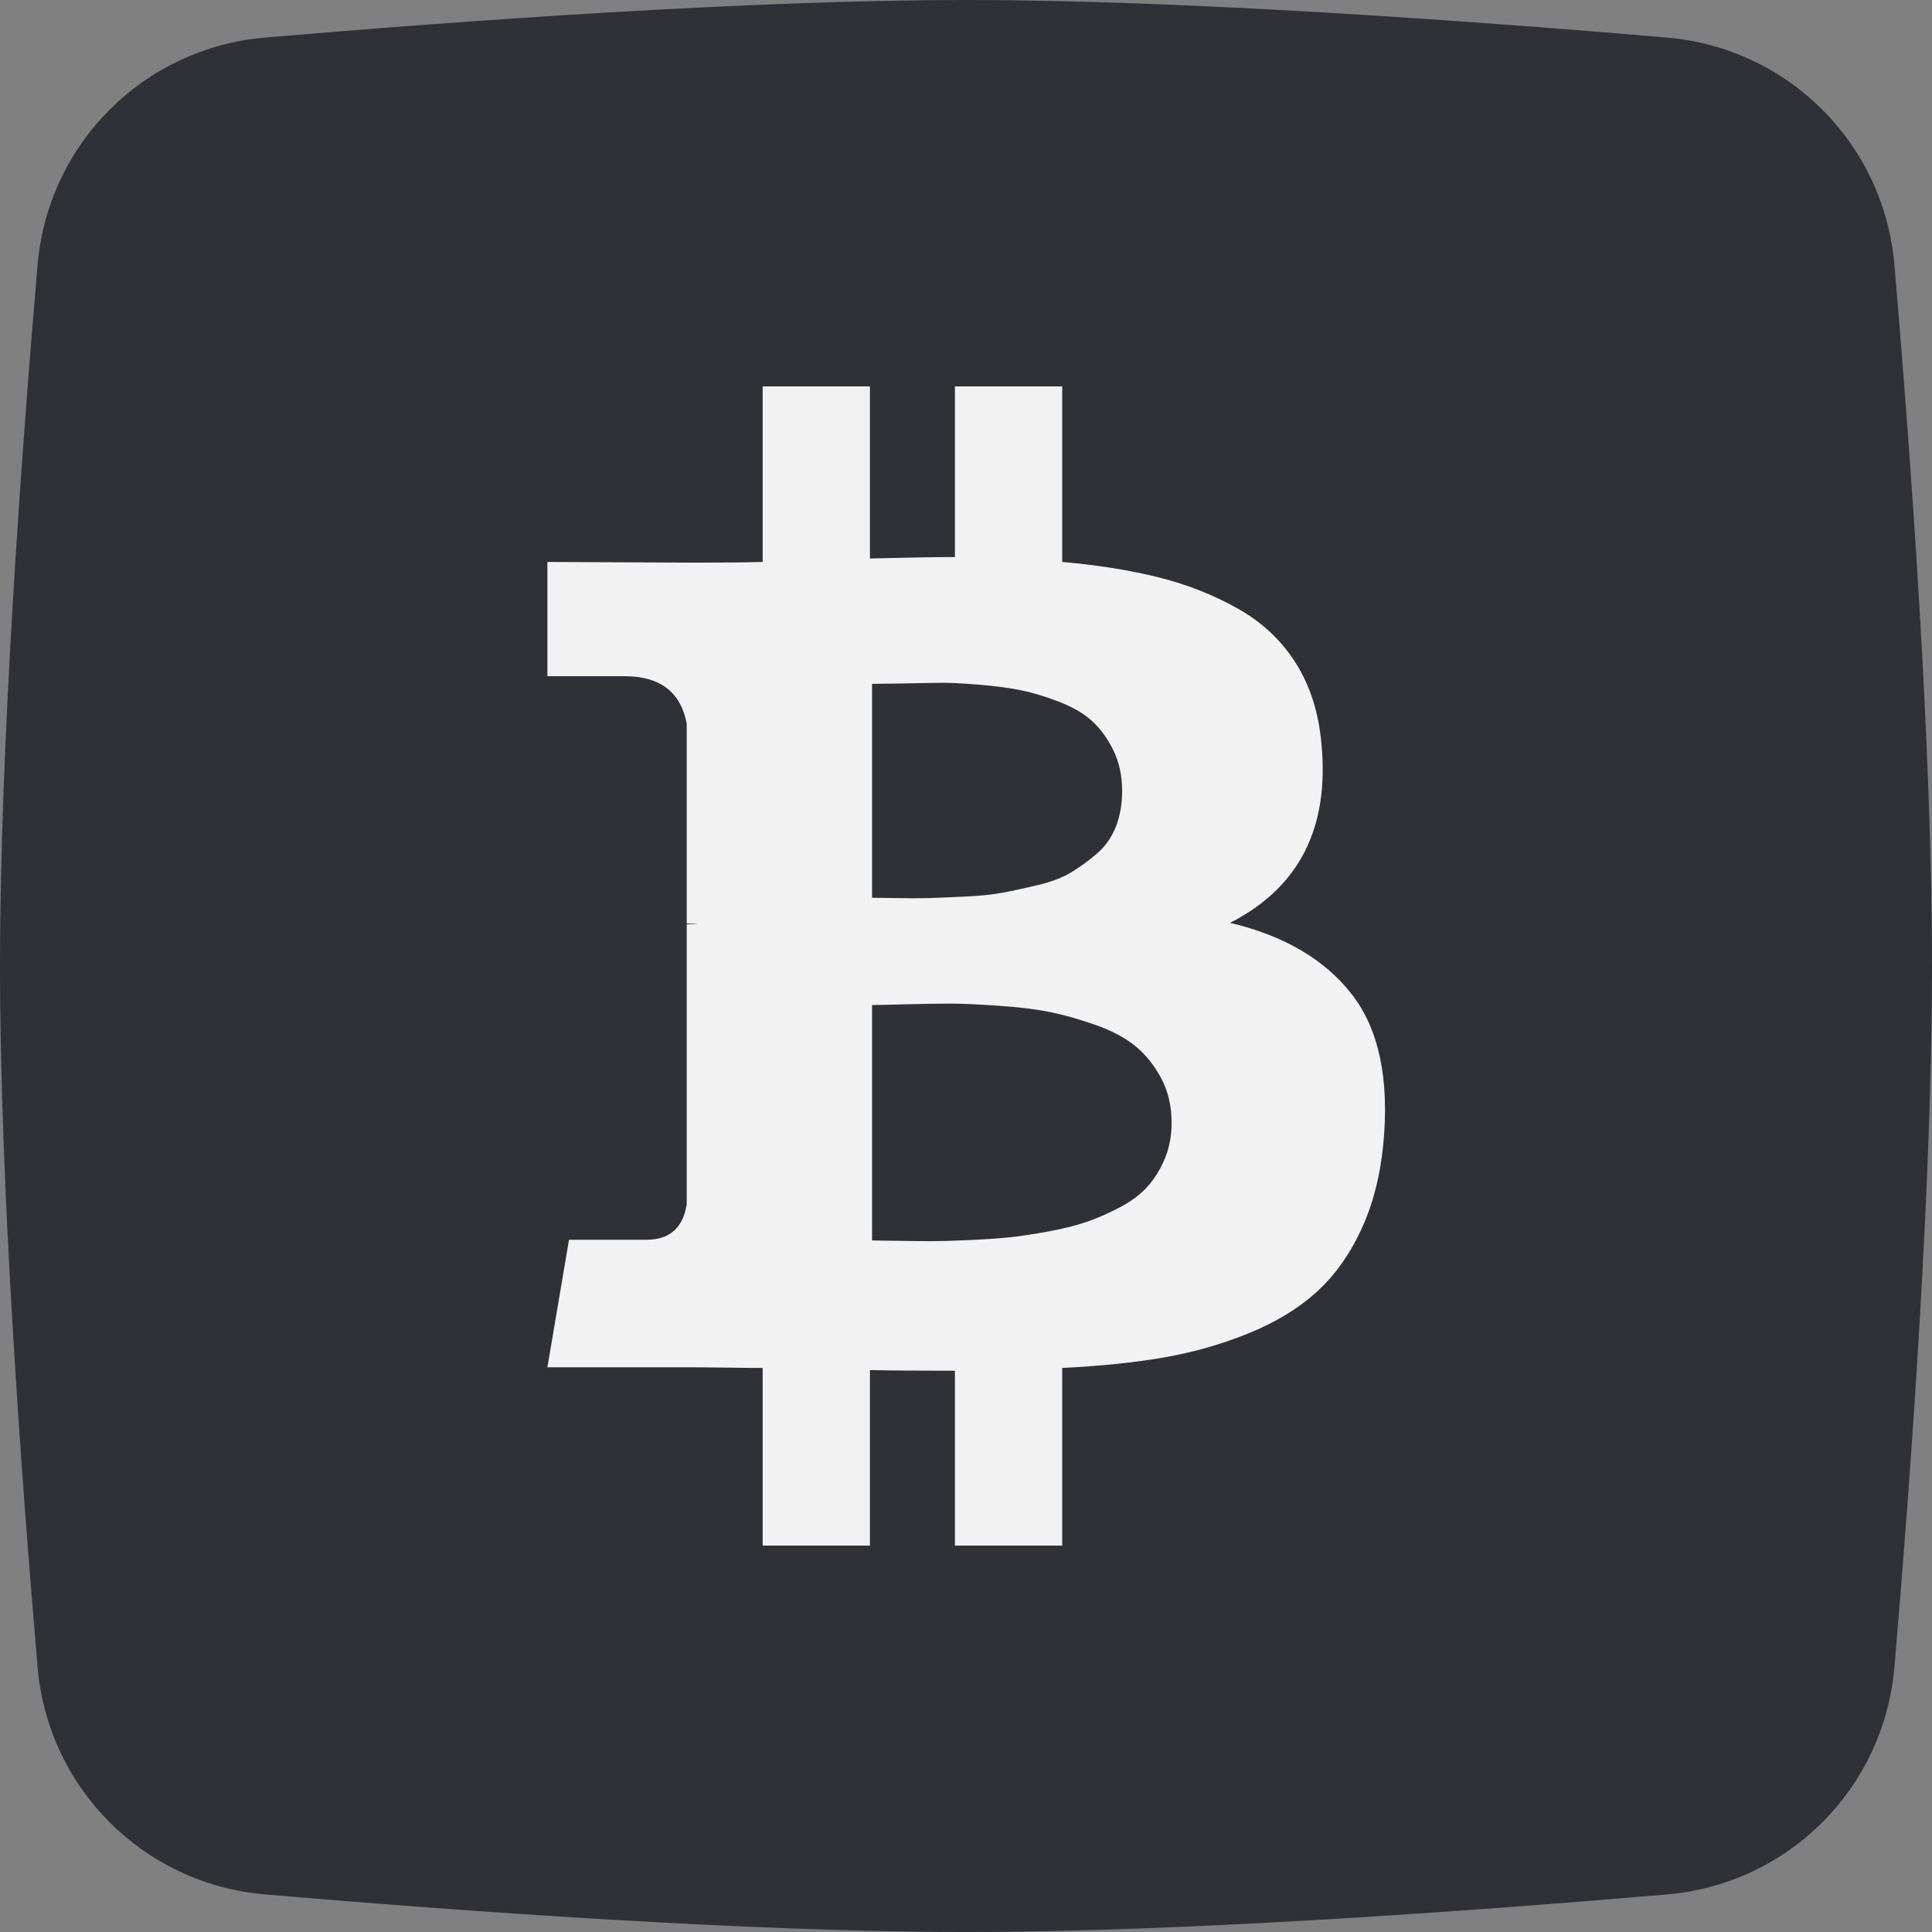 <svg width="60" height="60" viewBox="0 0 60 60" fill="none" xmlns="http://www.w3.org/2000/svg">
<rect x="0" y="0" width="60" height="60" fill="#808080" stroke="none"/>
<path d="M1.166 8.236C1.488 4.46 4.461 1.488 8.236 1.166C14.237 0.654 23.233 0 30 0C36.767 0 45.763 0.654 51.764 1.166C55.539 1.488 58.512 4.461 58.834 8.236C59.346 14.237 60 23.233 60 30C60 36.767 59.346 45.763 58.834 51.764C58.512 55.539 55.539 58.512 51.764 58.834C45.763 59.346 36.767 60 30 60C23.233 60 14.237 59.346 8.236 58.834C4.46 58.512 1.488 55.539 1.166 51.764C0.654 45.763 0 36.767 0 30C0 23.233 0.654 14.237 1.166 8.236Z" fill="#2F3137"/>
<path d="M41.036 23.077C41.296 25.702 40.351 27.562 38.202 28.659C39.889 29.062 41.151 29.805 41.988 30.887C42.825 31.969 43.149 33.512 42.962 35.517C42.861 36.541 42.626 37.442 42.258 38.221C41.891 39 41.425 39.642 40.863 40.147C40.3 40.651 39.601 41.073 38.764 41.412C37.928 41.751 37.052 42 36.136 42.159C35.22 42.317 34.171 42.425 32.988 42.483V48H29.656V42.57C28.502 42.57 27.623 42.562 27.017 42.548V48H23.685V42.483C23.425 42.483 23.036 42.48 22.517 42.472C21.998 42.465 21.601 42.462 21.327 42.462H17L17.671 38.502H20.072C20.793 38.502 21.212 38.135 21.327 37.399V28.702H21.673C21.587 28.688 21.471 28.68 21.327 28.68V22.471C21.139 21.49 20.498 21 19.401 21H17V17.452L21.587 17.474C22.51 17.474 23.209 17.466 23.685 17.452V12H27.017V17.344C28.2 17.315 29.079 17.3 29.656 17.3V12H32.988V17.452C34.127 17.553 35.137 17.715 36.017 17.939C36.897 18.162 37.712 18.487 38.462 18.912C39.212 19.338 39.806 19.9 40.246 20.6C40.686 21.299 40.95 22.125 41.036 23.077ZM36.385 34.868C36.385 34.349 36.276 33.887 36.06 33.483C35.844 33.079 35.577 32.748 35.26 32.488C34.942 32.228 34.528 32.008 34.016 31.828C33.504 31.648 33.031 31.514 32.599 31.428C32.166 31.341 31.632 31.276 30.998 31.233C30.363 31.19 29.865 31.168 29.505 31.168C29.144 31.168 28.679 31.175 28.109 31.19C27.54 31.204 27.197 31.212 27.082 31.212V38.524C27.197 38.524 27.464 38.528 27.882 38.535C28.3 38.542 28.647 38.546 28.921 38.546C29.195 38.546 29.577 38.535 30.067 38.513C30.558 38.492 30.98 38.463 31.333 38.427C31.686 38.391 32.097 38.329 32.566 38.243C33.035 38.156 33.435 38.055 33.767 37.94C34.099 37.825 34.441 37.673 34.794 37.486C35.148 37.298 35.433 37.082 35.649 36.837C35.865 36.591 36.042 36.303 36.179 35.971C36.316 35.639 36.385 35.272 36.385 34.868ZM34.849 24.57C34.849 24.094 34.758 23.672 34.578 23.304C34.398 22.936 34.178 22.633 33.918 22.395C33.659 22.157 33.312 21.956 32.88 21.79C32.447 21.624 32.05 21.505 31.69 21.433C31.329 21.361 30.886 21.303 30.359 21.26C29.833 21.216 29.415 21.198 29.105 21.206C28.794 21.213 28.405 21.22 27.936 21.227C27.468 21.234 27.183 21.238 27.082 21.238V27.88C27.154 27.88 27.403 27.883 27.828 27.891C28.254 27.898 28.589 27.898 28.834 27.891C29.079 27.883 29.44 27.869 29.916 27.847C30.392 27.826 30.788 27.786 31.106 27.728C31.423 27.671 31.794 27.591 32.22 27.49C32.645 27.389 32.995 27.256 33.269 27.09C33.543 26.924 33.81 26.73 34.07 26.506C34.329 26.282 34.524 26.005 34.654 25.673C34.784 25.341 34.849 24.974 34.849 24.57Z" fill="#F2F2F3"/>
</svg>
